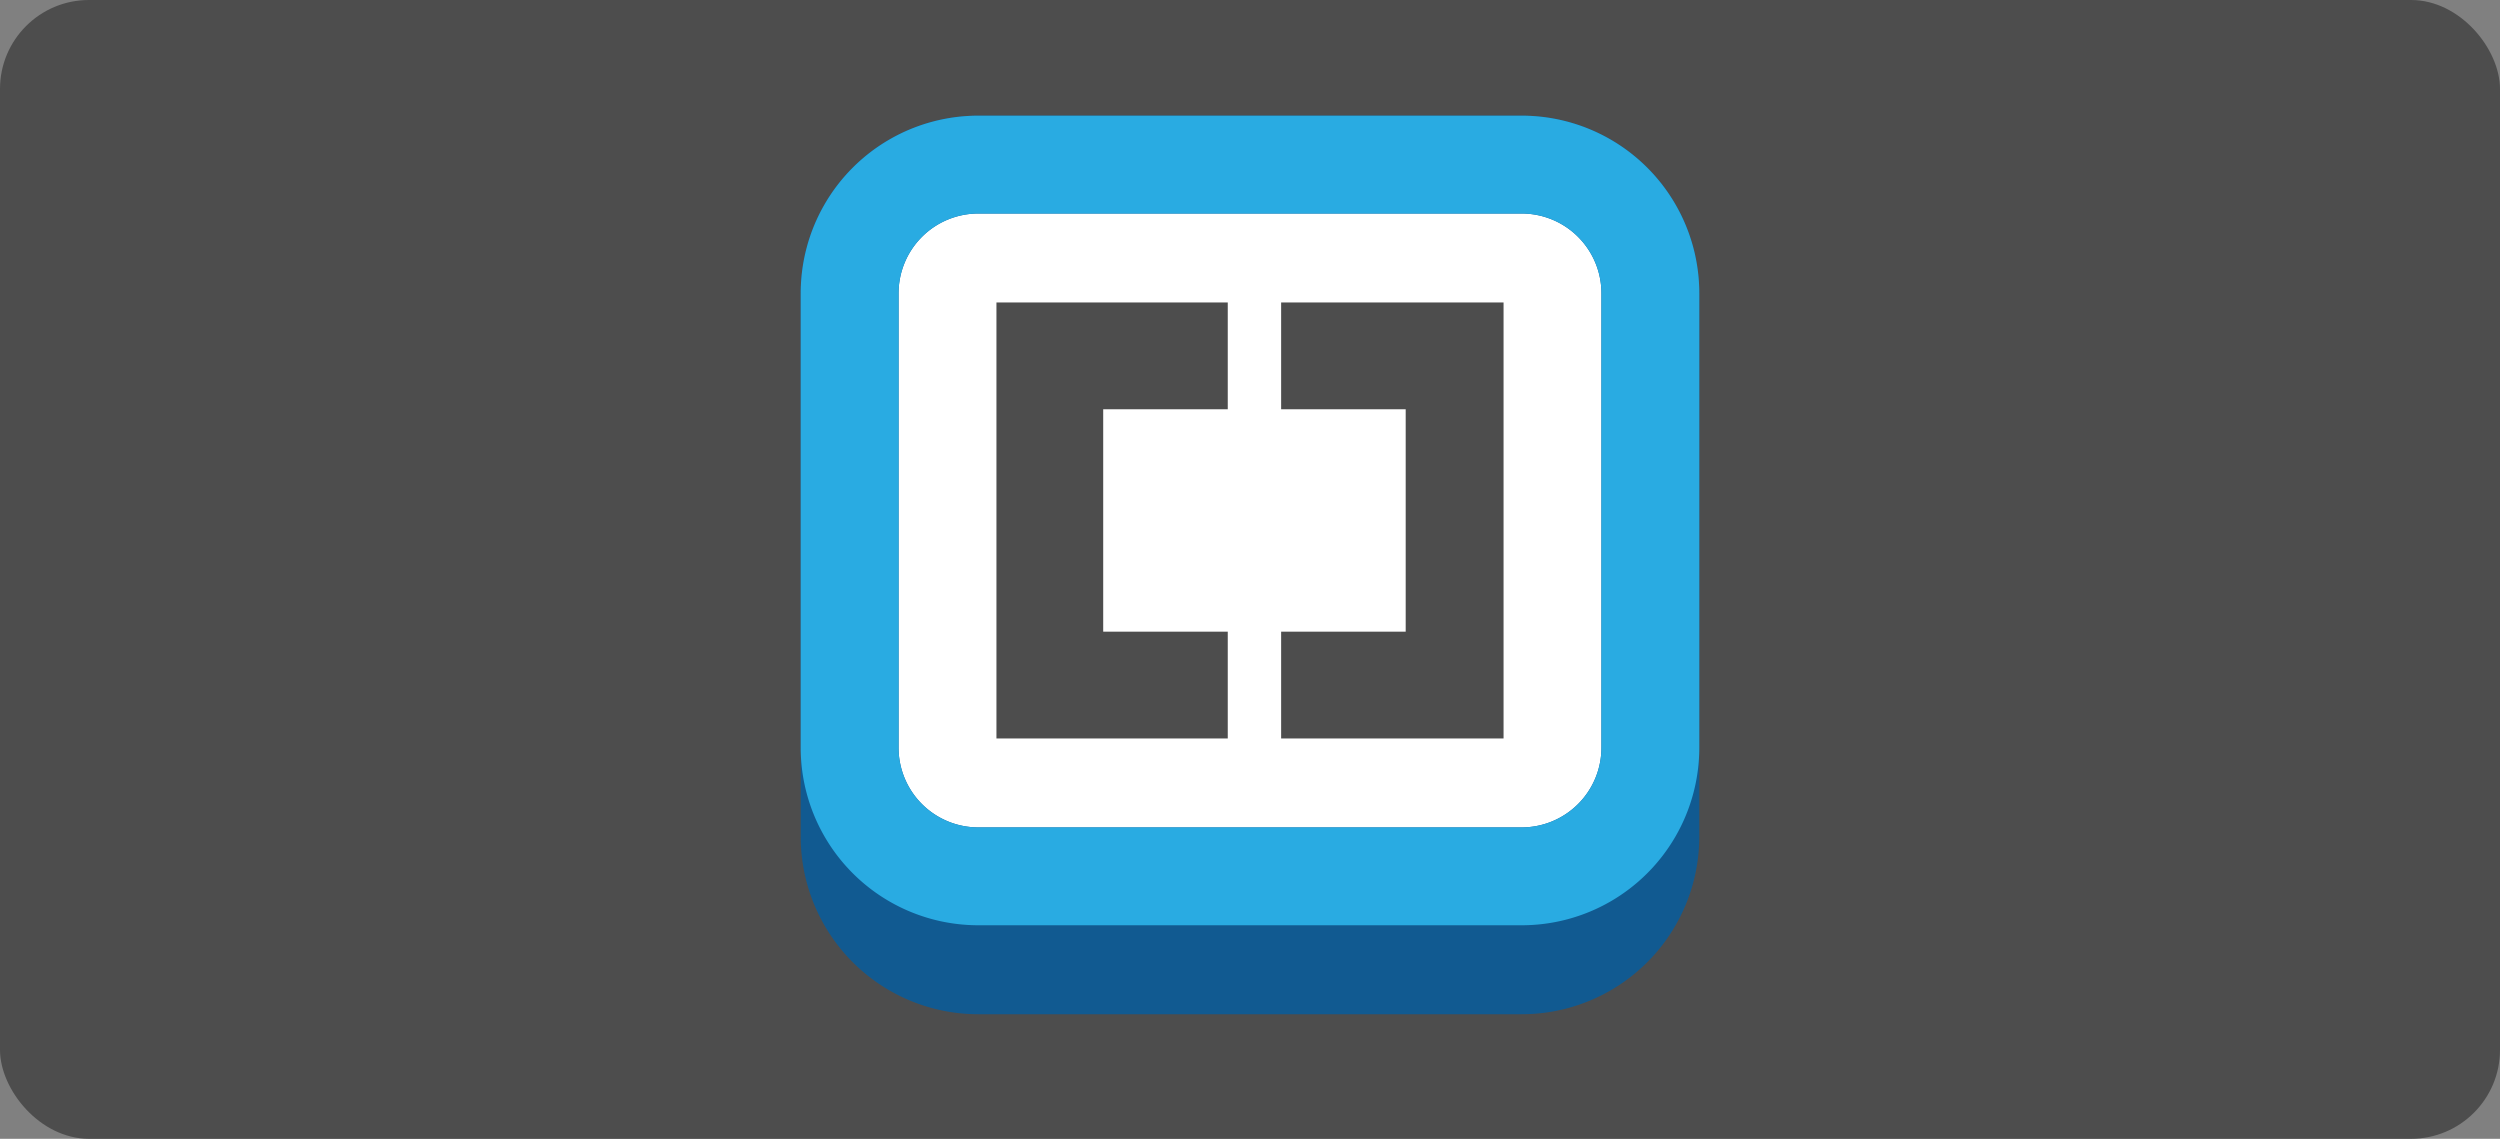<svg xmlns="http://www.w3.org/2000/svg" width="281" height="128" viewBox="0 0 281 128">
  <rect x="0" y="0" width="281" height="128" fill="#808080" stroke="none"/>
  <g id="brackets" transform="translate(-232 -163)">
    <rect id="box" width="281" height="128" rx="10" transform="translate(232 163)" fill="#4d4d4d"/>
    <g id="brackets-2" data-name="brackets" transform="translate(322.319 176.319)">
      <path id="Path_19" data-name="Path 19" d="M100.681,80.681a19.963,19.963,0,0,1-20,20h-61a19.963,19.963,0,0,1-20-20v-61a19.963,19.963,0,0,1,20-20h61a19.963,19.963,0,0,1,20,20v61Z" fill="#115a91"/>
      <path id="Path_20" data-name="Path 20" d="M97.766,27.766a8.967,8.967,0,0,1,9,9v51a8.967,8.967,0,0,1-9,9h-61a8.967,8.967,0,0,1-9-9v-51a8.967,8.967,0,0,1,9-9h61" transform="translate(-17.085 -17.085)" fill="#fff"/>
      <path id="Path_21" data-name="Path 21" d="M80.681,10.681a8.967,8.967,0,0,1,9,9v51a8.967,8.967,0,0,1-9,9h-61a8.967,8.967,0,0,1-9-9v-51a8.967,8.967,0,0,1,9-9Zm0-11h-61a19.963,19.963,0,0,0-20,20v51a19.963,19.963,0,0,0,20,20h61a19.963,19.963,0,0,0,20-20v-51a19.963,19.963,0,0,0-20-20Z" fill="#29abe2"/>
      <g id="Group_2" data-name="Group 2" transform="translate(22.15 21.143)">
        <path id="Path_22" data-name="Path 22" d="M104.68-.462v49h-25v-12h14v-25h-14v-12Z" transform="translate(-48.149)" fill="#4d4d4d"/>
        <path id="Path_23" data-name="Path 23" d="M25.531-.462v12h-14v25h14v12h-26v-49Z" fill="#4d4d4d"/>
      </g>
    </g>
  </g>
</svg>
